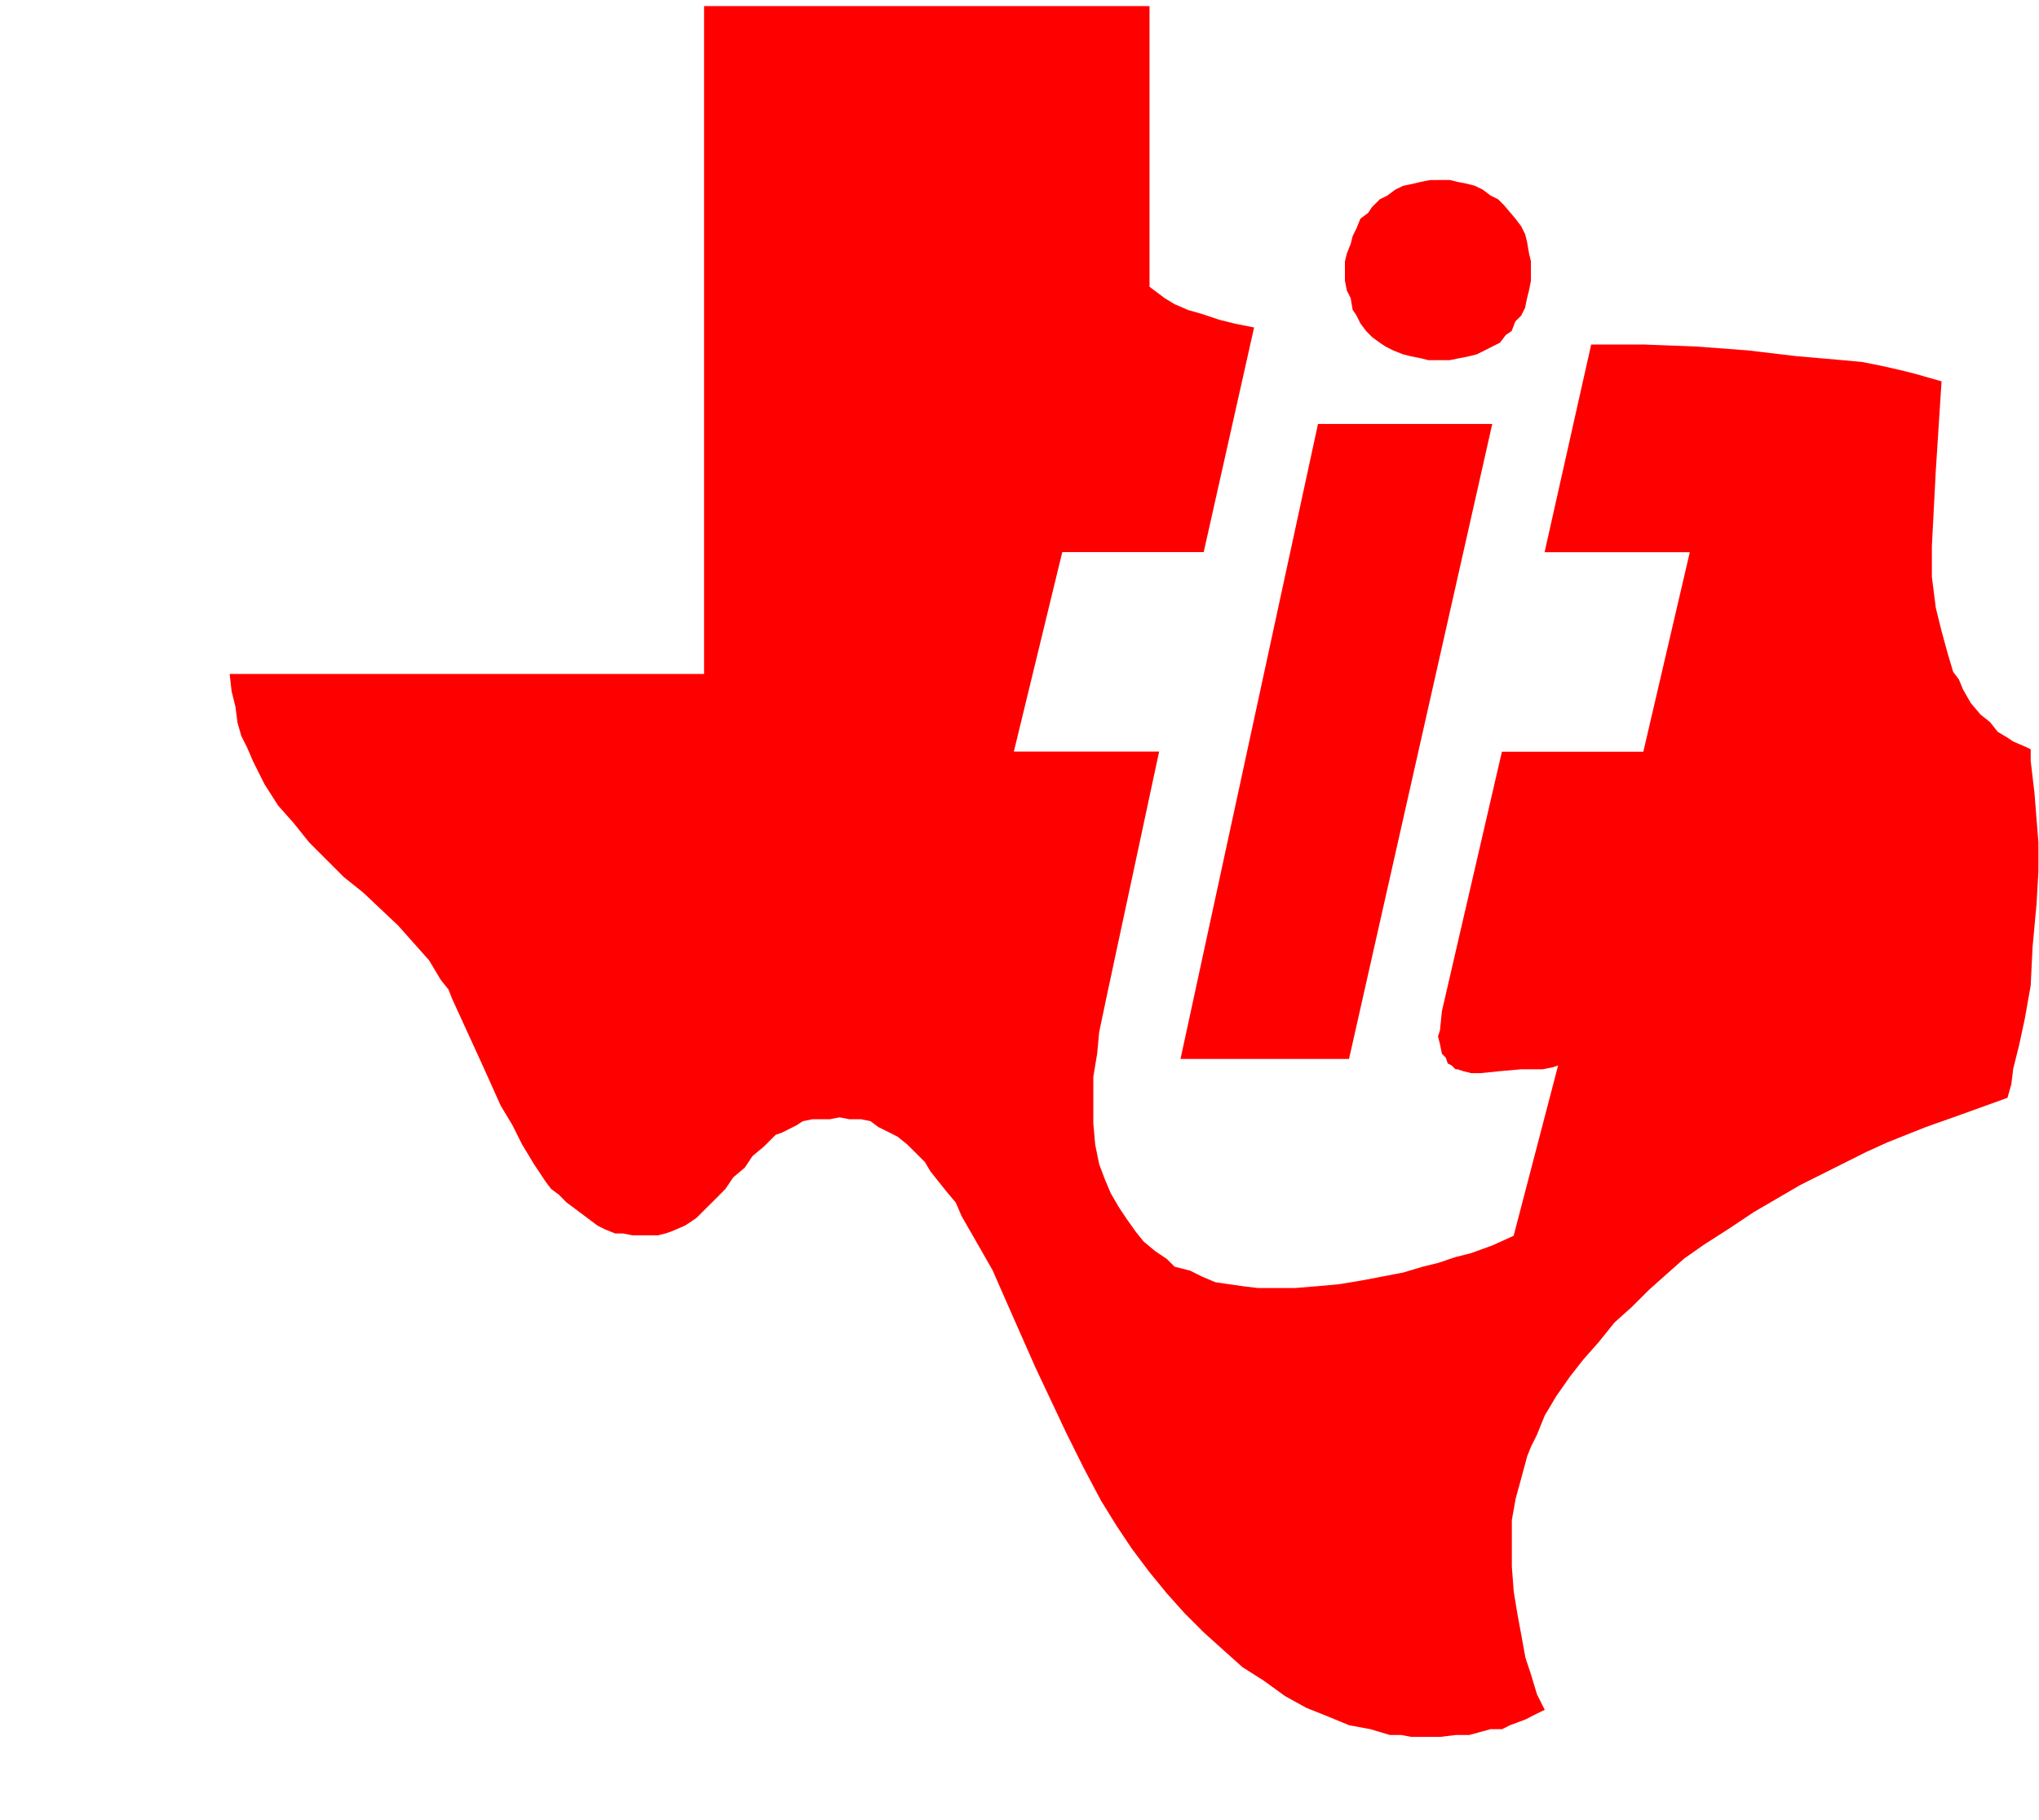 <?xml version="1.0" encoding="UTF-8" standalone="no"?>
<!-- Created with Inkscape (http://www.inkscape.org/) -->

<svg
   xmlns:dc="http://purl.org/dc/elements/1.1/"
   xmlns:cc="http://creativecommons.org/ns#"
   xmlns:rdf="http://www.w3.org/1999/02/22-rdf-syntax-ns#"
   xmlns:svg="http://www.w3.org/2000/svg"
   xmlns="http://www.w3.org/2000/svg"
   xmlns:sodipodi="http://sodipodi.sourceforge.net/DTD/sodipodi-0.dtd"
   xmlns:inkscape="http://www.inkscape.org/namespaces/inkscape"
   version="1.0"
   width="100%"
   height="100%"
   viewBox="0 0 28 25"
   id="Layer_1"
   xml:space="preserve"
   inkscape:version="0.47 r22583"
   sodipodi:docname="tex.svg"><sodipodi:namedview
   pagecolor="blue"
   bordercolor="#000000"
   borderopacity="1"
   objecttolerance="10"
   gridtolerance="10"
   guidetolerance="10"
   inkscape:pageopacity="1"
   inkscape:pageshadow="0"
   inkscape:window-width="1280"
   inkscape:window-height="962"
   id="namedview24"
   showgrid="false"
   inkscape:zoom="1.2286689"
   inkscape:cx="292.05002"
   inkscape:cy="17.617563"
   inkscape:window-x="-8"
   inkscape:window-y="-8"
   inkscape:window-maximized="1"
   inkscape:current-layer="Layer_1" /><defs
   id="defs44"><inkscape:perspective
     sodipodi:type="inkscape:persp3d"
     inkscape:vp_x="0 : 68 : 1"
     inkscape:vp_y="0 : 1000 : 0"
     inkscape:vp_z="879 : 68 : 1"
     inkscape:persp3d-origin="439.5 : 45.333333 : 1"
     id="perspective28" /></defs>
<path
   d="m 21.849,4.732 0,0 0.718,0 0.718,0.027 0.718,0.054 0.665,0.079 0.611,0.053 0.292,0.027 0.266,0.053 0.239,0.054 0.214,0.053 0.372,0.106 -0.079,1.223 -0.054,1.037 0,0.213 0,0.213 0.027,0.213 0.027,0.212 0.079,0.32 0.08,0.292 0.079,0.267 0.08,0.106 0.054,0.133 0.106,0.186 0.133,0.159 0.133,0.106 0.106,0.134 0.134,0.08 0.079,0.053 0.186,0.08 0.054,0.026 0,0.16 0.053,0.452 0.027,0.346 0.026,0.32 0,0.399 -0.026,0.452 -0.054,0.585 -0.026,0.531 -0.08,0.452 -0.08,0.372 -0.08,0.32 -0.026,0.213 -0.053,0.186 -0.665,0.24 -0.452,0.16 -0.532,0.212 -0.293,0.133 -0.265,0.133 -0.639,0.32 -0.638,0.372 -0.319,0.213 -0.372,0.239 -0.266,0.187 -0.24,0.213 -0.239,0.213 -0.24,0.239 -0.238,0.214 -0.213,0.265 -0.212,0.24 -0.187,0.239 -0.186,0.266 -0.159,0.267 -0.107,0.265 -0.08,0.16 -0.053,0.133 -0.079,0.292 -0.08,0.292 -0.052,0.292 0,0.16 0,0.159 0,0.319 0.026,0.346 0.053,0.32 0.054,0.292 0.053,0.293 0.079,0.239 0.08,0.266 0.107,0.213 -0.107,0.052 -0.159,0.081 -0.212,0.079 -0.107,0.054 -0.159,0 -0.293,0.08 -0.186,0 -0.213,0.026 -0.186,0 -0.213,0 -0.133,-0.026 -0.159,0 -0.267,-0.08 -0.292,-0.054 -0.32,-0.132 -0.133,-0.053 -0.133,-0.053 -0.292,-0.161 -0.293,-0.212 -0.293,-0.186 -0.266,-0.238 -0.266,-0.24 -0.266,-0.266 -0.239,-0.267 -0.239,-0.292 -0.24,-0.319 -0.107,-0.16 -0.106,-0.159 -0.214,-0.346 -0.239,-0.452 -0.239,-0.48 -0.426,-0.904 -0.399,-0.904 -0.186,-0.425 -0.213,-0.373 -0.213,-0.371 -0.08,-0.186 -0.134,-0.16 -0.212,-0.266 -0.08,-0.133 -0.133,-0.133 -0.107,-0.106 -0.133,-0.107 -0.106,-0.054 -0.159,-0.079 -0.106,-0.08 -0.133,-0.027 -0.16,0 -0.133,-0.026 -0.133,0.026 -0.133,0 -0.107,0 -0.132,0.027 -0.08,0.053 -0.106,0.054 -0.107,0.053 -0.079,0.027 -0.159,0.159 -0.159,0.133 -0.107,0.16 -0.158,0.133 -0.107,0.159 -0.133,0.134 -0.132,0.131 -0.133,0.133 -0.079,0.054 -0.08,0.052 -0.186,0.08 -0.079,0.027 -0.107,0.026 -0.107,0 -0.106,0 -0.133,0 -0.133,-0.026 -0.107,0 -0.132,-0.053 -0.107,-0.053 -0.107,-0.08 -0.213,-0.16 -0.107,-0.079 -0.106,-0.107 -0.107,-0.08 -0.08,-0.107 -0.159,-0.239 -0.08,-0.133 -0.08,-0.133 -0.133,-0.266 -0.16,-0.266 -0.239,-0.532 -0.426,-0.931 -0.053,-0.133 -0.106,-0.133 -0.159,-0.266 -0.213,-0.239 -0.212,-0.239 -0.479,-0.452 -0.266,-0.213 -0.239,-0.239 -0.239,-0.239 -0.213,-0.266 -0.212,-0.239 -0.187,-0.293 -0.159,-0.318 -0.08,-0.186 -0.08,-0.159 -0.053,-0.187 -0.027,-0.213 -0.053,-0.213 -0.027,-0.239 6.515,0 0,-9.173 6.117,0 0,3.855 0.106,0.08 0.107,0.08 0.133,0.08 0.186,0.08 0.186,0.053 0.239,0.08 0.212,0.053 0.267,0.053 -0.692,3.085 -1.942,0 -0.665,2.74 1.995,0 -0.718,3.351 -0.106,0.505 -0.027,0.293 -0.053,0.319 0,0.346 0,0.293 0.026,0.293 0.027,0.133 0.027,0.133 0.08,0.213 0.079,0.187 0.107,0.185 0.106,0.16 0.132,0.186 0.107,0.133 0.16,0.133 0.159,0.107 0.107,0.106 0.213,0.054 0.159,0.08 0.187,0.079 0.185,0.027 0.187,0.027 0.213,0.026 0.213,0 0.292,0 0.319,-0.026 0.293,-0.027 0.319,-0.053 0.558,-0.107 0.267,-0.08 0.212,-0.052 0.239,-0.08 0.213,-0.054 0.293,-0.106 0.293,-0.133 0.611,-2.34 -0.079,0.027 -0.133,0.026 -0.292,0 -0.293,0.026 -0.266,0.027 -0.133,0 -0.107,-0.027 -0.079,-0.026 -0.027,0 -0.027,-0.026 -0.027,-0.027 -0.053,-0.027 -0.027,-0.08 -0.053,-0.053 -0.027,-0.133 -0.027,-0.106 0.027,-0.08 0.027,-0.267 0.824,-3.563 1.942,0 0.638,-2.74 -1.994,0 0.638,-2.845 z m -3.75,1.091 0,0 2.393,0 -1.967,8.722 -2.314,0 1.888,-8.722 z m 1.649,-3.351 0,0 0.16,0 0.106,0.026 0.132,0.026 0.107,0.028 0.107,0.052 0.106,0.08 0.106,0.053 0.079,0.079 0.159,0.187 0.08,0.106 0.053,0.107 0.027,0.106 0.027,0.16 0.026,0.107 0,0.133 0,0.133 -0.026,0.133 -0.027,0.106 -0.027,0.133 -0.053,0.107 -0.08,0.079 -0.052,0.134 -0.08,0.054 -0.08,0.106 -0.106,0.053 -0.106,0.054 -0.107,0.053 -0.106,0.027 -0.133,0.026 -0.133,0.027 -0.16,0 -0.133,0 -0.107,-0.027 -0.133,-0.026 -0.107,-0.027 -0.133,-0.053 -0.107,-0.054 -0.08,-0.053 -0.107,-0.079 -0.08,-0.081 -0.079,-0.106 -0.053,-0.107 -0.053,-0.079 -0.027,-0.16 -0.053,-0.106 -0.026,-0.133 0,-0.133 0,-0.133 0.026,-0.107 0.053,-0.133 0.027,-0.107 0.053,-0.107 0.053,-0.132 0.107,-0.08 0.052,-0.079 0.107,-0.107 0.106,-0.053 0.107,-0.08 0.106,-0.052 0.134,-0.028 0.106,-0.026 0.133,-0.026 0.107,0 0,-2.38e-4 z"
   style="fill:#ff0000;fill-rule:evenodd;opacity:1"
   id="path3" />


</svg>